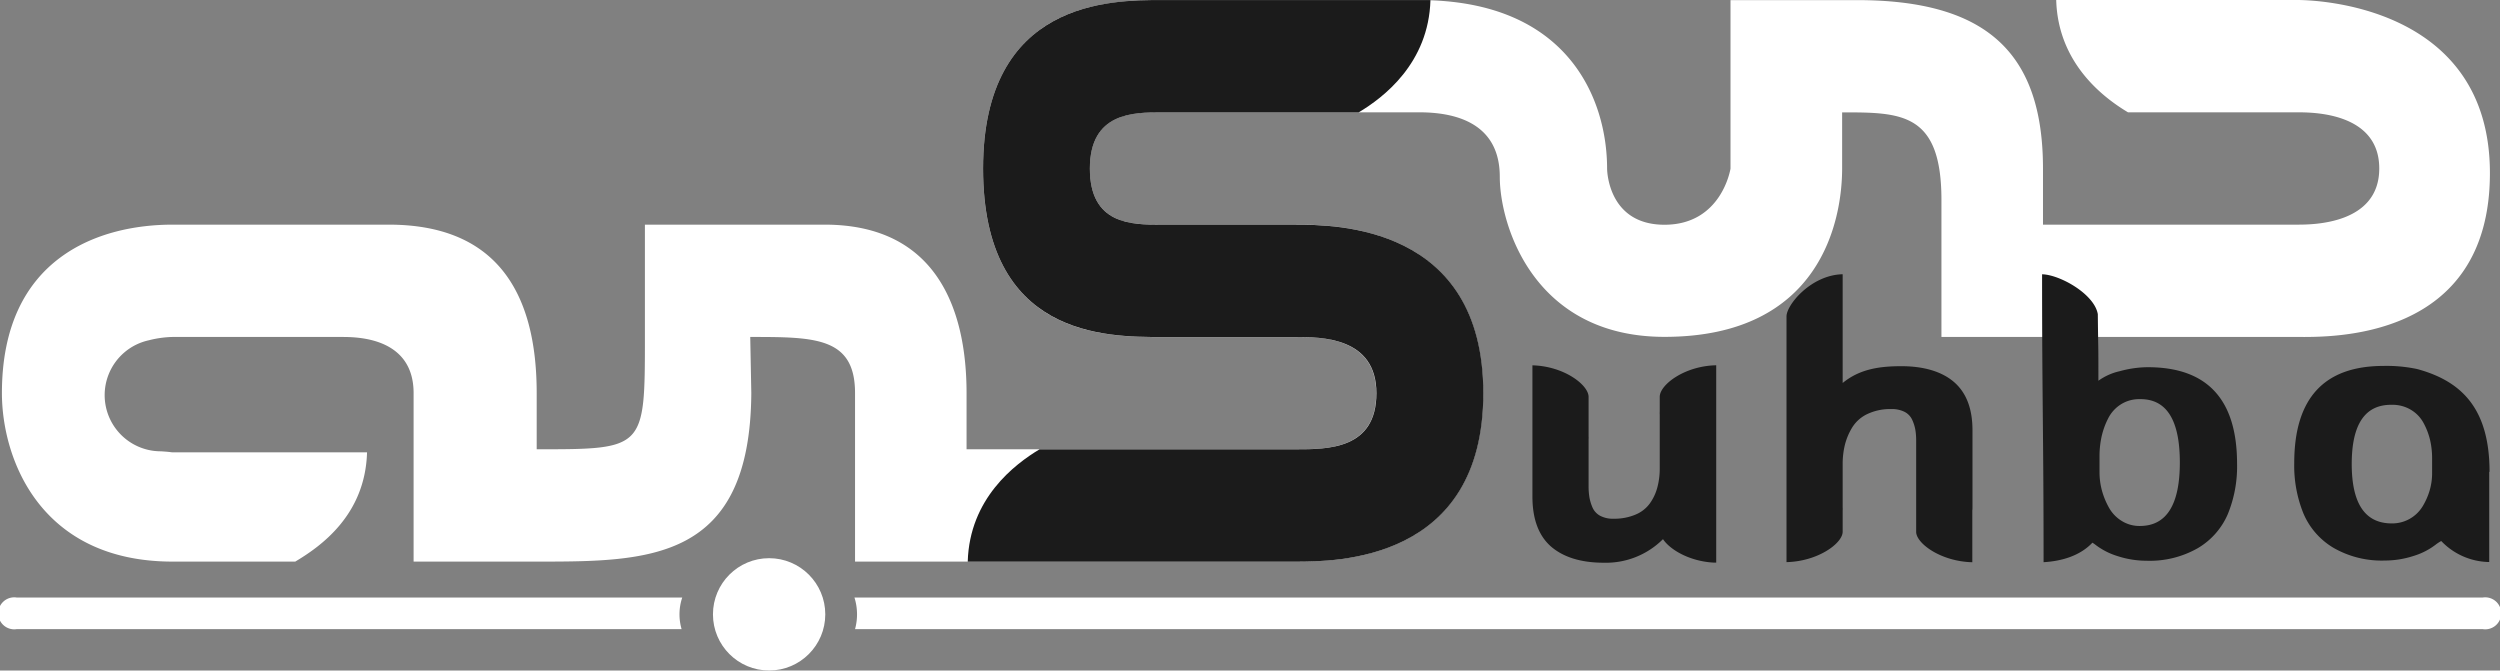 <svg id="_1" data-name="1" xmlns="http://www.w3.org/2000/svg" viewBox="0 0 468.75 125.72"><rect x="0" y="0" width="468.75" height="125.72" fill="#808080" stroke="none"/><defs><style>.cls-1,.cls-3{fill:#fff;}.cls-1,.cls-2{fill-rule:evenodd;}.cls-2{fill:#1b1b1b;}</style></defs><title>suhba-logo-n</title><path class="cls-1" d="M166.29,122.43H471.57a3,3,0,1,1,0,5.92H166.4a10.48,10.48,0,0,0-.11-5.92Z" transform="translate(-6.08 -10.39)"/><path class="cls-1" d="M9.24,122.43H134a9.91,9.91,0,0,0-.12,5.92H9.24a3,3,0,1,1,0-5.92Z" transform="translate(-6.08 -10.39)"/><path class="cls-1" d="M187.31,94.63V84.1c0-15.89-5.75-31.59-26.62-31.59H127V73.57c0,21.06,0,21.06-20.29,21.06V84.1c0-19.16-7.77-31.59-27.75-31.59H38.44c-13.59,0-32,6-32,31.59,0,12.3,7.15,31.59,32,31.59h23c4.63-2.77,13.13-8.63,13.46-20.49H39.07c-1.6,0,0,0-2.79-.19A10.53,10.53,0,0,1,34,74.19a19.62,19.62,0,0,1,4.41-.62H70.09c2.81,0,13.54,0,13.54,10.53v31.59h23c21.14,0,40.11,0,40.32-31.59l-.2-10.53c12.11,0,19.65,0,19.65,10.53v31.59h82.49c7.57,0,35.27,0,35.27-31.59s-28-31.59-35.27-31.59H223.82c-5.58,0-13.39,0-13.39-10.53s8.21-10.53,13.39-10.53h48.4c7.59,0,15.07,2.52,15.07,12.1,0,9,6.33,30,30.88,30,29.34,0,33.31-21.91,33.31-31.59V31.46c11.07,0,18.62,0,18.62,16.41v25.7h66.71c6,0,36.13.86,36.13-30.73S440,10.39,436.82,10.39H391.62c.33,11.86,8.83,18.29,13.46,21.06h31.74c2.83,0,15.37,0,15.37,10.53s-12.6,10.53-15.37,10.53H389.14V42c0-21.78-10.65-31.59-34.91-31.59H330.55V42s-1.62,10.53-12.38,10.53S307.41,42,307.41,42c0-12.89-7.19-31.59-35.19-31.59h-48.4c-9.34,0-33.41,0-33.41,31.59s23.06,31.59,33.41,31.59h25.12c4.8,0,15.18,0,15.18,10.53S255,94.63,248.93,94.63Z" transform="translate(-6.08 -10.39)"/><path class="cls-2" d="M375.89,106.09v9.72c-5.93-.14-10.53-3.55-10.53-5.7V93.48h0v-.54a11.44,11.44,0,0,0-.16-2,7.72,7.72,0,0,0-.59-1.85,3.16,3.16,0,0,0-1.43-1.48,5.3,5.3,0,0,0-2.49-.52,10,10,0,0,0-4.5.94,6.67,6.67,0,0,0-2.82,2.51A11.65,11.65,0,0,0,352,93.79a15,15,0,0,0-.42,3.66v8.11a3.32,3.32,0,0,1,0,.53v4c0,2.15-4.6,5.56-10.53,5.7V69.71c0-2.16,4.6-7.77,10.53-7.9,0,6.91,0,13.48,0,20.39,3.14-2.58,6.81-3.15,11-3.15s7.62,1,9.91,3,3.43,5,3.43,9v14.54A3.13,3.13,0,0,1,375.89,106.09Z" transform="translate(-6.08 -10.39)"/><path class="cls-2" d="M327.81,78.88c-5.93.14-10.53,3.67-10.53,5.91h0v2.78a4.09,4.09,0,0,0,0,.55V98.23a13.56,13.56,0,0,1-.45,3.56,9.14,9.14,0,0,1-1.41,3,6.28,6.28,0,0,1-2.71,2.1,10.19,10.19,0,0,1-4.1.76,5.07,5.07,0,0,1-2.48-.54,3.25,3.25,0,0,1-1.44-1.53,8.61,8.61,0,0,1-.59-1.92,12.77,12.77,0,0,1-.16-2.1V92.74a3.51,3.51,0,0,0,0-.54v-7.4c0-2.23-4.6-5.76-10.53-5.91V103.5q0,6.25,3.43,9.32c2.29,2,5.59,3.08,9.91,3.08a15.13,15.13,0,0,0,11.14-4.42c1.34,2,5,4.16,9.52,4.4h.46v-37Z" transform="translate(-6.08 -10.39)"/><path class="cls-2" d="M229.08,31.46h-5.26c-5.19,0-13.39,0-13.39,10.53s7.82,10.53,13.39,10.53h25.12c7.3,0,35.26,0,35.26,31.59s-27.7,31.59-35.26,31.59H187.53c.33-11.86,8.83-18.28,13.46-21.06h48c6.1,0,15.17,0,15.17-10.53s-10.38-10.53-15.17-10.53H223.82c-10.35,0-33.41,0-33.41-31.59s24.07-31.59,33.41-31.59h50.47c-.33,11.86-8.83,18.3-13.46,21.06H229.08Z" transform="translate(-6.08 -10.39)"/><path class="cls-2" d="M389,61.82c3.31.08,9.79,3.71,10.42,7.48.09,8.28.11,4.2.11,12.48a10.85,10.85,0,0,1,4-1.79,20.22,20.22,0,0,1,5.25-.75q16.74,0,16.75,18.1a23.53,23.53,0,0,1-1.75,9.48,13.68,13.68,0,0,1-5.63,6.36,18.17,18.17,0,0,1-9.6,2.35,17.5,17.5,0,0,1-5.36-.85,13.08,13.08,0,0,1-4.35-2.25l-.43-.29c-2.27,2.41-5.65,3.46-9.16,3.66,0-23.59-.28-30.4-.28-54ZM399.74,99a13,13,0,0,0,.46,3.39,14.23,14.23,0,0,0,1.33,3.22,6.79,6.79,0,0,0,2.38,2.46,6.25,6.25,0,0,0,3.39.94q7.51,0,7.5-11.94t-7.5-11.84a6.39,6.39,0,0,0-3.59,1,6.65,6.65,0,0,0-2.37,2.65,14.35,14.35,0,0,0-1.22,3.41,17.14,17.14,0,0,0-.38,3.6Z" transform="translate(-6.08 -10.39)"/><path class="cls-2" d="M472.87,98.87c0-11.83-5.19-17-13.55-19.28A27.5,27.5,0,0,0,453,79q-16.74,0-16.75,18.2a23.79,23.79,0,0,0,1.75,9.53,13.73,13.73,0,0,0,5.63,6.39,18.1,18.1,0,0,0,9.6,2.37,17.41,17.41,0,0,0,5.36-.85,13,13,0,0,0,4.35-2.26,8.07,8.07,0,0,1,.87-.55,12.68,12.68,0,0,0,9,3.94V98.87Zm-10.77.31a11.44,11.44,0,0,1-.46,3.17,12.62,12.62,0,0,1-1.33,3,6.67,6.67,0,0,1-5.77,3.18q-7.52,0-7.51-11.17t7.51-11.07a6.7,6.7,0,0,1,3.59.94,6.37,6.37,0,0,1,2.37,2.48,12.94,12.94,0,0,1,1.22,3.18,15.12,15.12,0,0,1,.38,3.36Z" transform="translate(-6.08 -10.39)"/><circle class="cls-3" cx="144.21" cy="115.19" r="10.53"/></svg>